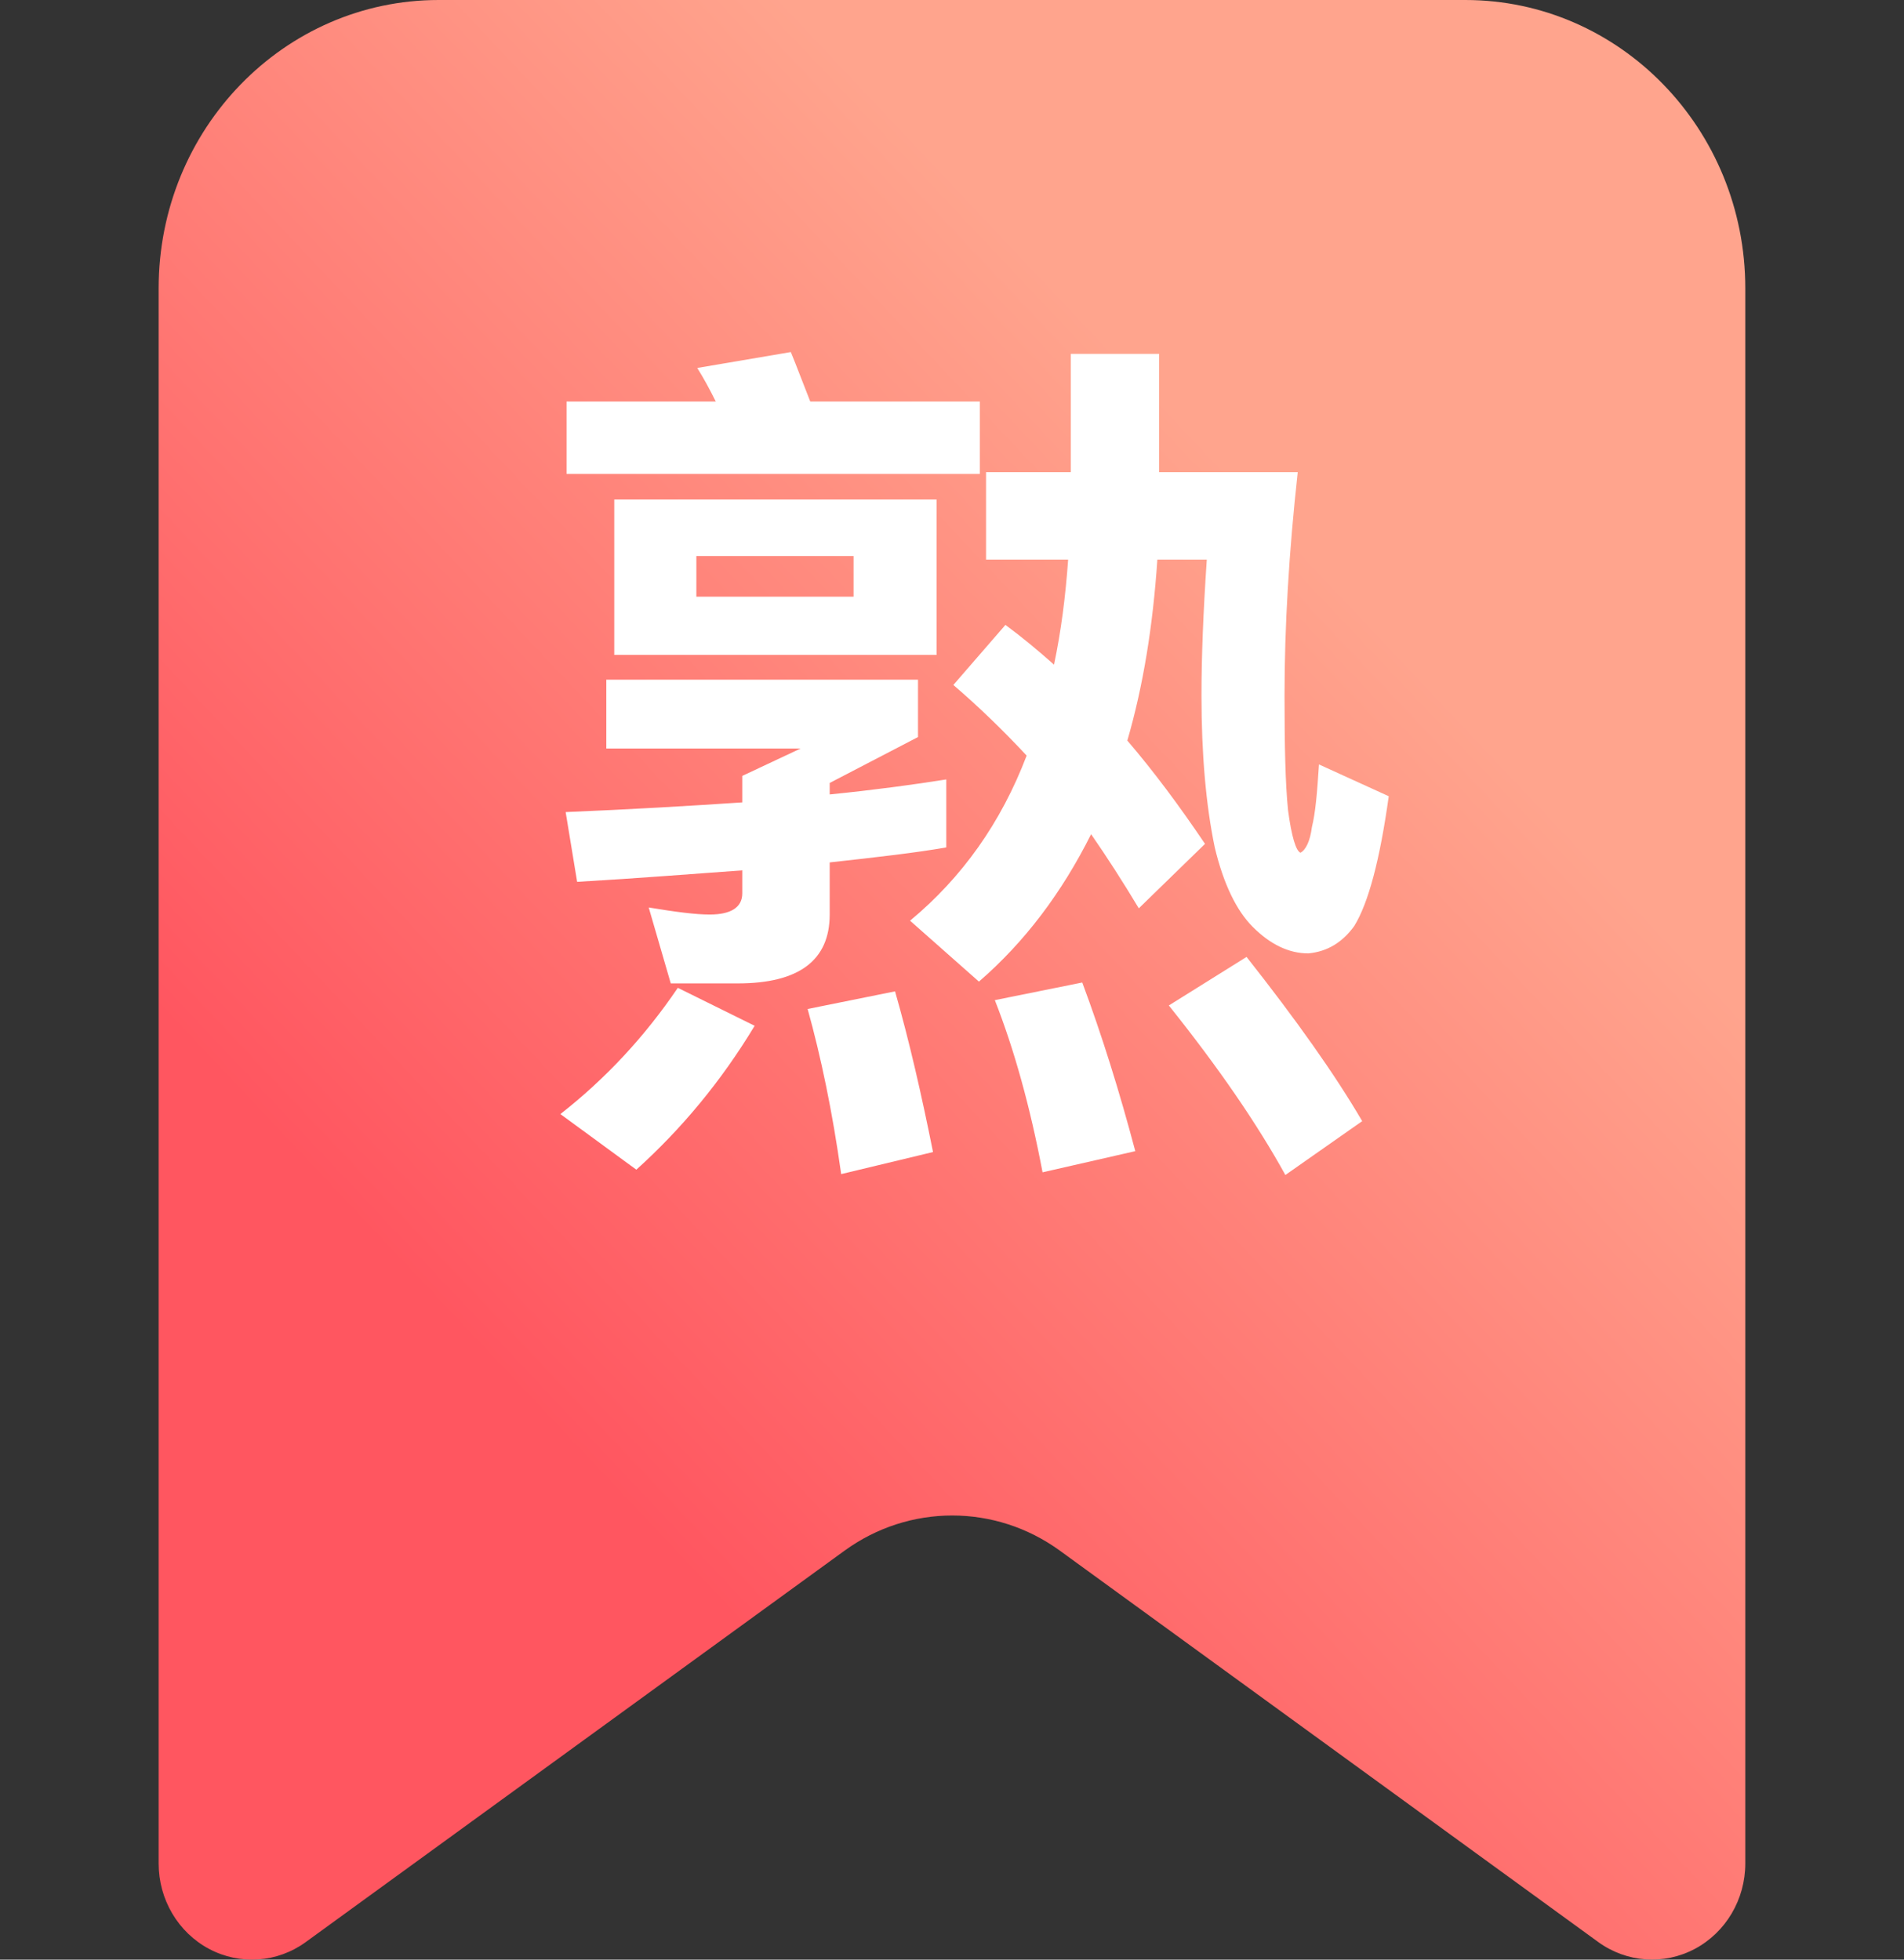 <?xml version="1.0" encoding="UTF-8"?>
<svg width="34px" height="35px" viewBox="0 0 34 35" version="1.1" xmlns="http://www.w3.org/2000/svg" xmlns:xlink="http://www.w3.org/1999/xlink">
    <rect x="0" y="0" width="34" height="35" fill="#333333" stroke="none"/>
    <title>熟词</title>
    <defs>
        <linearGradient x1="70.222%" y1="26.792%" x2="28.669%" y2="75.385%" id="linearGradient-1">
            <stop stop-color="#FFA48D" offset="0%"></stop>
            <stop stop-color="#FF5660" offset="100%"></stop>
        </linearGradient>
    </defs>
    <g id="场景英语web端20230929✅" stroke="none" stroke-width="1" fill="none" fill-rule="evenodd">
        <g id="首页-定稿-定稿" transform="translate(-1046, -336)">
            <g id="编组-5" transform="translate(420, 134)">
                <g id="编组-8" transform="translate(347.4, 129)">
                    <g id="编组-11备份" transform="translate(278.6, 0)">
                        <g id="熟词" transform="translate(0, 73)">
                            <g transform="translate(2.833, 0)">
                                <path d="M5,0 L23.333,0 C26.095,0 28.333,2.305 28.333,5.149 L28.333,33.283 C28.333,33.924 27.986,34.512 27.433,34.807 C26.88,35.102 26.214,35.054 25.705,34.684 L16.094,27.696 C14.942,26.858 13.402,26.858 12.249,27.695 L2.627,34.686 C2.119,35.056 1.453,35.102 0.9,34.808 C0.347,34.513 0,33.925 0,33.284 L0,5.149 C0,2.305 2.239,0 5,0 Z" id="路径" fill="url(#linearGradient-1)"></path>
                                <path d="M14.664,8.465 L14.664,7.172 L11.636,7.172 C11.51,6.856 11.4,6.557 11.289,6.288 L9.618,6.572 C9.728,6.746 9.839,6.951 9.949,7.172 L7.284,7.172 L7.284,8.465 L14.664,8.465 Z M14.648,17.532 C15.468,16.823 16.131,15.939 16.651,14.899 C16.935,15.309 17.219,15.75 17.503,16.223 L18.685,15.072 C18.228,14.394 17.771,13.779 17.298,13.227 C17.582,12.249 17.755,11.177 17.834,9.994 L18.717,9.994 C18.654,10.925 18.622,11.729 18.622,12.423 C18.622,13.464 18.701,14.378 18.859,15.135 C19.017,15.797 19.253,16.271 19.537,16.554 C19.852,16.87 20.184,17.028 20.53,17.028 C20.877,16.996 21.145,16.823 21.35,16.539 C21.603,16.129 21.808,15.356 21.966,14.221 L20.72,13.653 C20.688,14.157 20.657,14.52 20.594,14.772 C20.562,15.025 20.483,15.182 20.389,15.23 C20.31,15.198 20.231,14.946 20.168,14.473 C20.12,14 20.105,13.322 20.105,12.423 C20.105,11.193 20.184,9.852 20.341,8.433 L17.865,8.433 L17.865,6.32 L16.288,6.32 L16.288,8.433 L14.775,8.433 L14.775,9.994 L16.241,9.994 C16.194,10.657 16.115,11.272 15.989,11.871 C15.705,11.619 15.421,11.382 15.121,11.161 L14.191,12.234 C14.633,12.612 15.074,13.038 15.5,13.495 C15.043,14.694 14.349,15.671 13.418,16.444 L14.648,17.532 Z M13.891,11.697 L13.891,8.922 L8.136,8.922 L8.136,11.697 L13.891,11.697 Z M12.409,10.657 L9.602,10.657 L9.602,9.931 L12.409,9.931 L12.409,10.657 Z M10.343,17.564 C11.431,17.564 11.983,17.154 11.983,16.334 L11.983,15.403 C12.835,15.309 13.529,15.23 14.065,15.135 L14.065,13.921 C13.466,14.016 12.772,14.11 11.983,14.189 L11.983,13.984 L13.56,13.164 L13.56,12.139 L7.994,12.139 L7.994,13.369 L11.463,13.369 L10.422,13.858 L10.422,14.331 C9.476,14.394 8.419,14.457 7.268,14.504 L7.473,15.75 C8.561,15.687 9.539,15.608 10.422,15.545 L10.422,15.955 C10.422,16.208 10.217,16.334 9.839,16.334 C9.586,16.334 9.224,16.286 8.751,16.208 L9.145,17.564 L10.343,17.564 Z M20.12,20.986 L21.492,20.024 C21.004,19.188 20.31,18.21 19.427,17.091 L18.039,17.958 C18.922,19.062 19.616,20.071 20.12,20.986 Z M15.784,20.938 L17.44,20.56 C17.156,19.488 16.84,18.478 16.493,17.548 L14.932,17.863 C15.279,18.746 15.563,19.771 15.784,20.938 Z M8.53,20.891 C9.334,20.166 10.044,19.314 10.643,18.321 L9.271,17.643 C8.672,18.526 7.978,19.267 7.174,19.898 L8.53,20.891 Z M12.188,20.97 L13.828,20.576 C13.623,19.551 13.403,18.589 13.15,17.706 L11.589,18.021 C11.826,18.873 12.031,19.85 12.188,20.97 Z" id="熟" fill="#FFFFFF" fill-rule="nonzero"></path>
                            </g>
                        </g>
                    </g>
                </g>
            </g>
        </g>
    </g>
</svg>